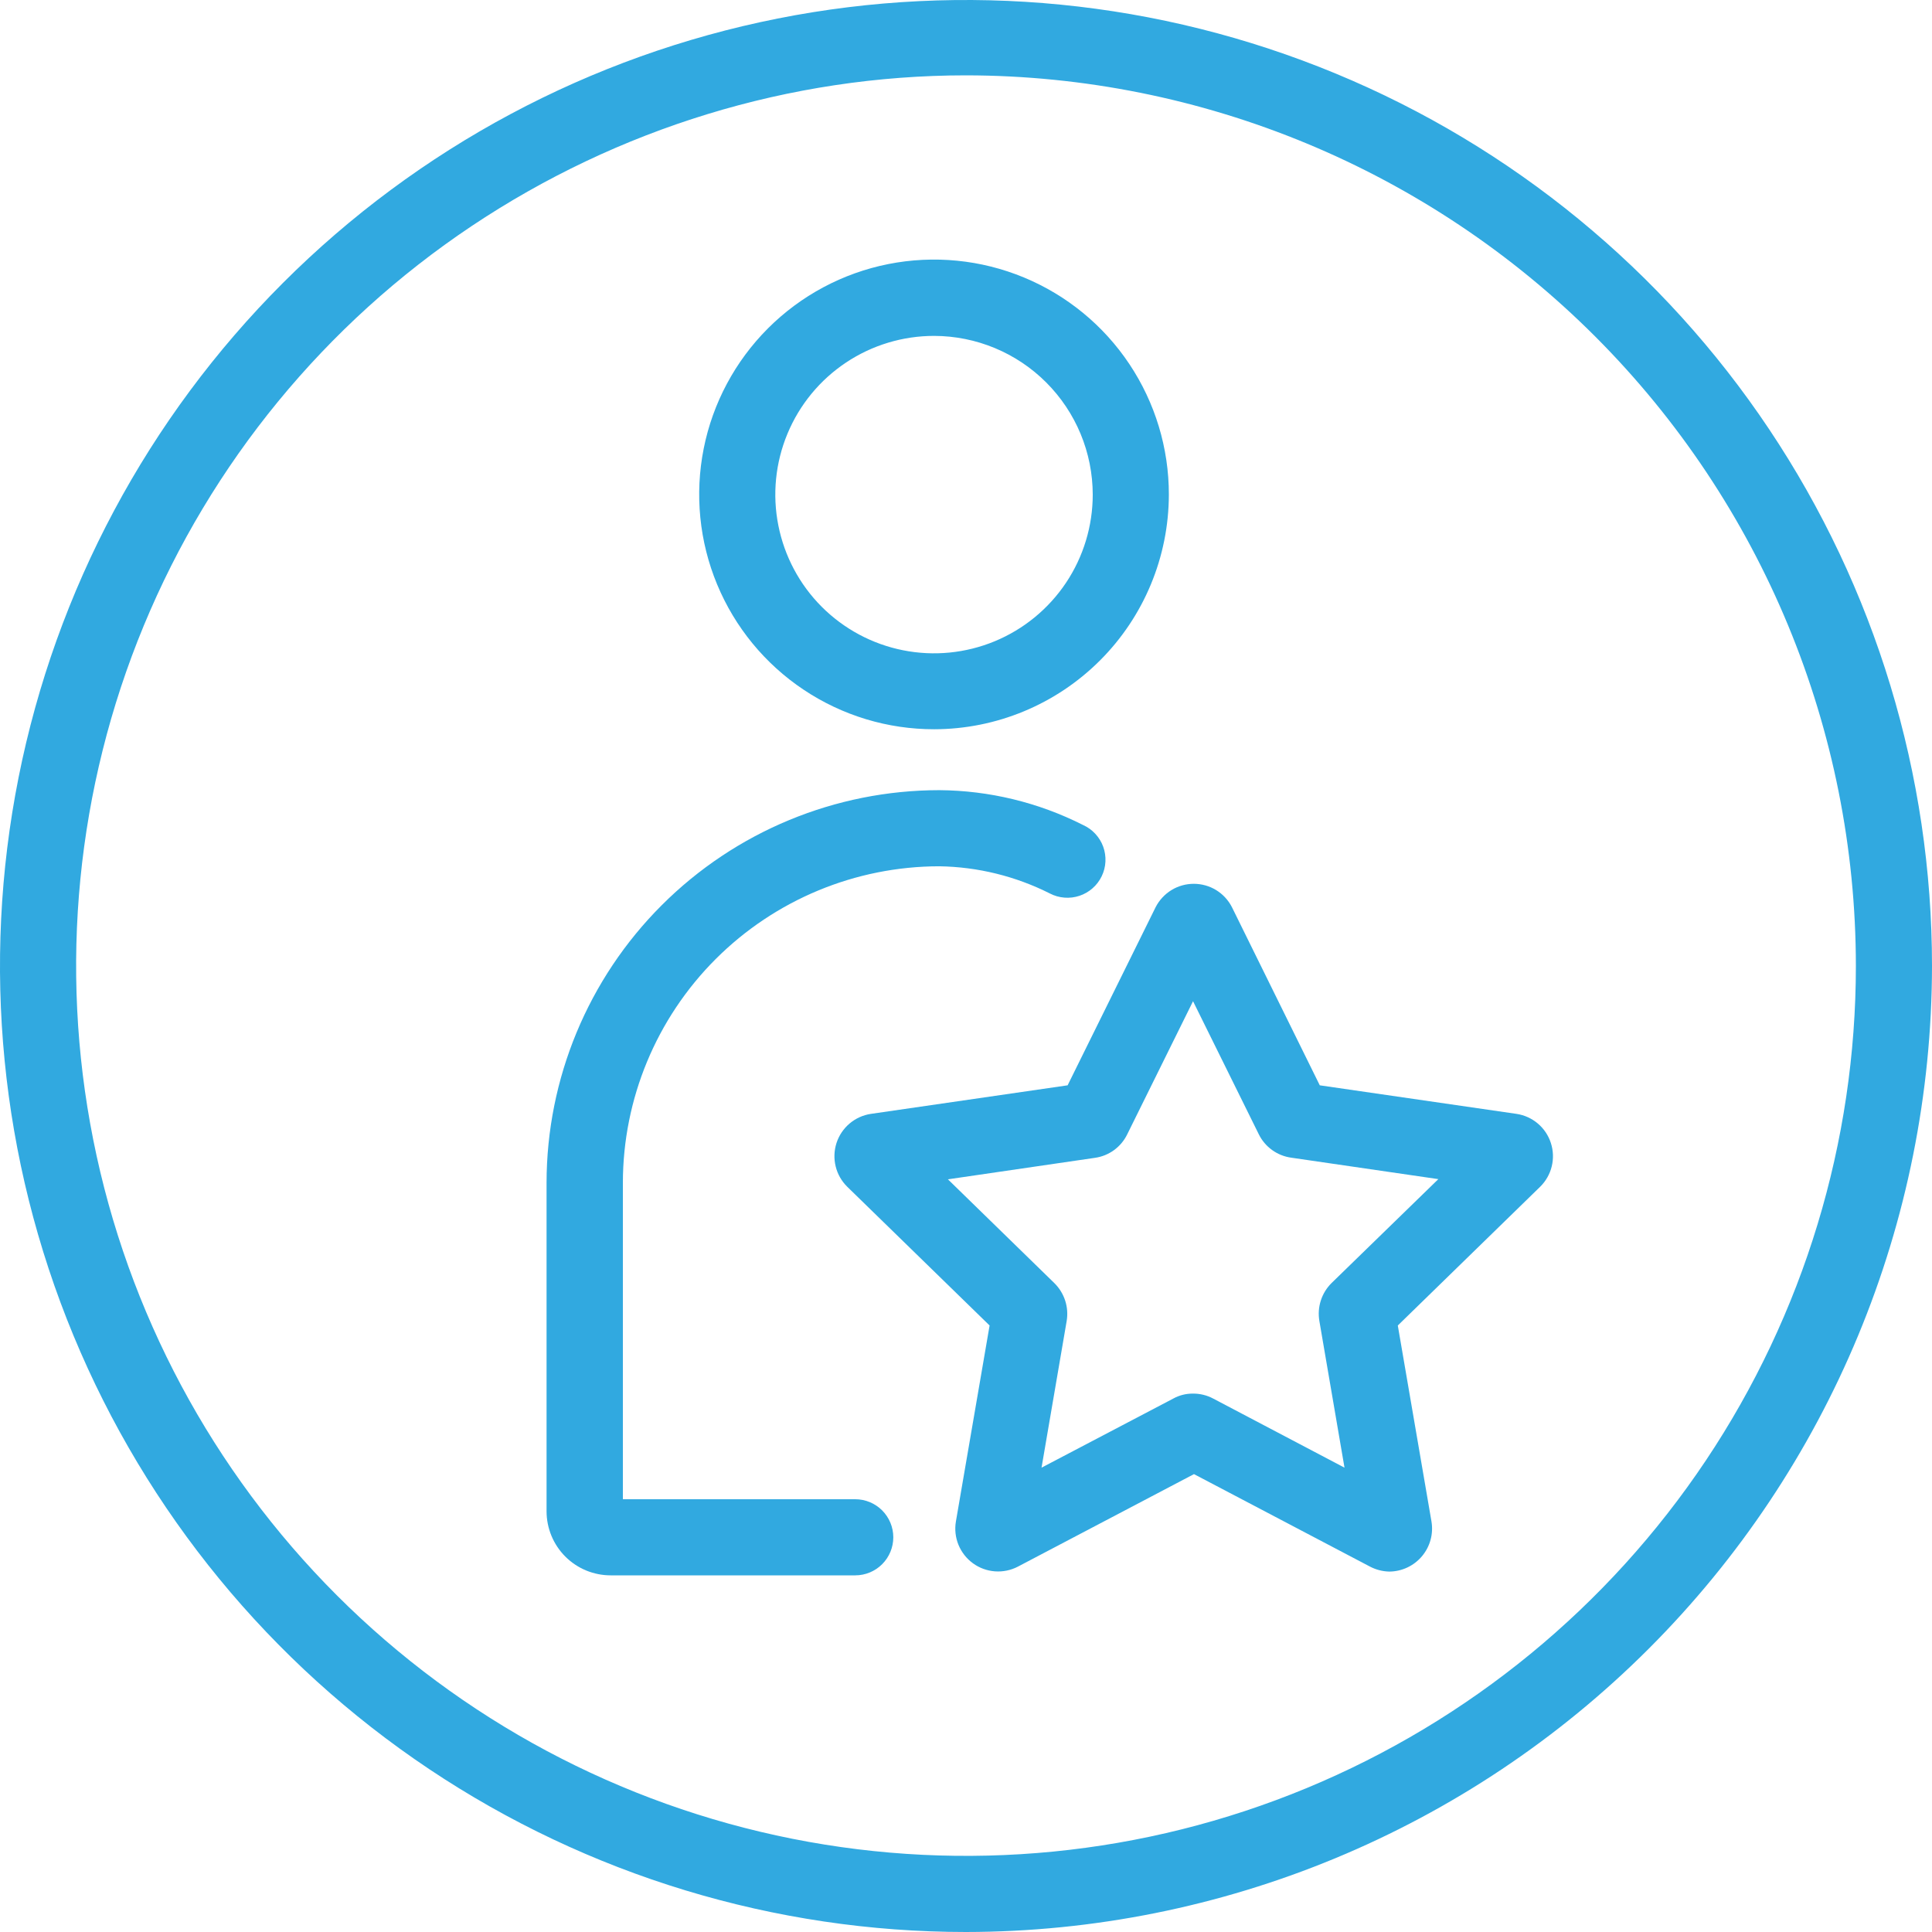 <svg width="70" height="70" viewBox="0 0 70 70" fill="none" xmlns="http://www.w3.org/2000/svg">
<path d="M50.328 56.941C50.087 56.934 49.852 56.873 49.638 56.761L43.26 53.41L36.882 56.761C36.626 56.895 36.338 56.954 36.05 56.933C35.762 56.912 35.485 56.811 35.252 56.641C35.018 56.471 34.837 56.239 34.727 55.972C34.618 55.704 34.586 55.412 34.634 55.127L35.855 48.025L30.697 42.998C30.492 42.796 30.346 42.541 30.278 42.261C30.209 41.981 30.22 41.688 30.308 41.414C30.397 41.139 30.561 40.895 30.78 40.709C31 40.522 31.267 40.401 31.552 40.358L38.682 39.323L41.874 32.862C42.005 32.609 42.203 32.397 42.446 32.248C42.689 32.1 42.968 32.022 43.253 32.022C43.538 32.022 43.818 32.1 44.061 32.248C44.304 32.397 44.502 32.609 44.632 32.862L47.818 39.323L54.948 40.358C55.233 40.401 55.5 40.522 55.72 40.709C55.939 40.895 56.103 41.139 56.191 41.414C56.28 41.688 56.291 41.981 56.222 42.261C56.154 42.541 56.008 42.796 55.803 42.998L50.645 48.025L51.865 55.127C51.902 55.349 51.891 55.577 51.831 55.794C51.772 56.011 51.666 56.212 51.521 56.385C51.376 56.557 51.196 56.696 50.992 56.792C50.789 56.888 50.567 56.939 50.342 56.941H50.328ZM43.226 50.493C43.48 50.491 43.732 50.553 43.957 50.673L48.714 53.176L47.804 47.866C47.761 47.618 47.778 47.363 47.855 47.123C47.932 46.882 48.066 46.664 48.245 46.487L52.114 42.722L46.777 41.944C46.529 41.909 46.293 41.814 46.09 41.667C45.887 41.521 45.722 41.327 45.611 41.102L43.226 36.276L40.84 41.102C40.73 41.328 40.566 41.523 40.363 41.671C40.16 41.819 39.923 41.915 39.675 41.95L34.345 42.729L38.199 46.487C38.38 46.664 38.514 46.882 38.593 47.122C38.671 47.362 38.689 47.617 38.647 47.866L37.737 53.176L42.509 50.673C42.728 50.552 42.975 50.49 43.226 50.493Z" fill="#31A9E0"/>
<path d="M33.848 26.422C32.165 26.424 30.519 25.926 29.119 24.991C27.718 24.057 26.627 22.728 25.982 21.173C25.337 19.618 25.168 17.907 25.496 16.255C25.824 14.604 26.635 13.088 27.825 11.897C29.015 10.707 30.532 9.896 32.183 9.568C33.834 9.24 35.546 9.409 37.101 10.054C38.656 10.699 39.985 11.79 40.919 13.191C41.853 14.591 42.352 16.237 42.35 17.921C42.346 20.174 41.45 22.335 39.856 23.928C38.262 25.522 36.102 26.419 33.848 26.422ZM33.848 12.17C32.711 12.169 31.598 12.505 30.652 13.136C29.705 13.767 28.967 14.665 28.531 15.715C28.094 16.766 27.979 17.922 28.201 19.038C28.422 20.154 28.969 21.18 29.773 21.985C30.577 22.789 31.601 23.338 32.717 23.56C33.833 23.783 34.989 23.669 36.041 23.234C37.092 22.799 37.99 22.062 38.623 21.116C39.255 20.17 39.592 19.058 39.592 17.921C39.59 16.397 38.985 14.937 37.908 13.859C36.832 12.781 35.372 12.174 33.848 12.17Z" fill="#31A9E0"/>
<path d="M30.987 57.078H22.126C21.51 57.078 20.919 56.834 20.483 56.398C20.047 55.962 19.803 55.371 19.803 54.755V42.854C19.806 39.081 21.307 35.464 23.976 32.797C26.644 30.13 30.262 28.631 34.034 28.629C35.844 28.642 37.626 29.074 39.24 29.891C39.408 29.966 39.56 30.075 39.685 30.21C39.81 30.345 39.908 30.503 39.971 30.677C40.034 30.85 40.061 31.034 40.052 31.218C40.043 31.402 39.997 31.583 39.916 31.749C39.836 31.915 39.724 32.063 39.585 32.184C39.447 32.306 39.285 32.399 39.11 32.457C38.935 32.515 38.751 32.538 38.567 32.523C38.383 32.509 38.204 32.458 38.04 32.373C36.797 31.746 35.427 31.409 34.034 31.387C30.994 31.39 28.08 32.6 25.93 34.749C23.78 36.899 22.571 39.813 22.568 42.854V54.32H30.987C31.352 54.32 31.703 54.466 31.962 54.724C32.22 54.983 32.366 55.334 32.366 55.699C32.366 56.065 32.22 56.416 31.962 56.674C31.703 56.933 31.352 57.078 30.987 57.078Z" fill="#31A9E0"/>
<path d="M34.993 70C28.071 69.999 21.305 67.945 15.55 64.098C9.795 60.251 5.31 54.785 2.662 48.389C0.014 41.994 -0.678 34.956 0.673 28.168C2.025 21.379 5.359 15.143 10.254 10.249C15.149 5.355 21.385 2.022 28.174 0.672C34.964 -0.678 42.001 0.016 48.395 2.665C54.791 5.314 60.256 9.8 64.102 15.556C67.947 21.311 70 28.078 70 35C69.989 44.28 66.297 53.178 59.734 59.739C53.171 66.301 44.273 69.991 34.993 70ZM34.993 2.73C28.616 2.732 22.384 4.652 17.082 8.195C11.781 11.739 7.65 16.775 5.21 22.666C2.771 28.558 2.134 35.04 3.378 41.294C4.623 47.548 7.695 53.292 12.204 57.801C16.713 62.309 22.458 65.379 28.712 66.623C34.967 67.866 41.449 67.228 47.34 64.787C53.231 62.346 58.266 58.214 61.809 52.912C65.351 47.61 67.242 41.377 67.242 35C67.24 26.446 63.843 18.242 57.796 12.191C51.749 6.141 43.547 2.738 34.993 2.73Z" fill="#31A9E0"/>
</svg>
